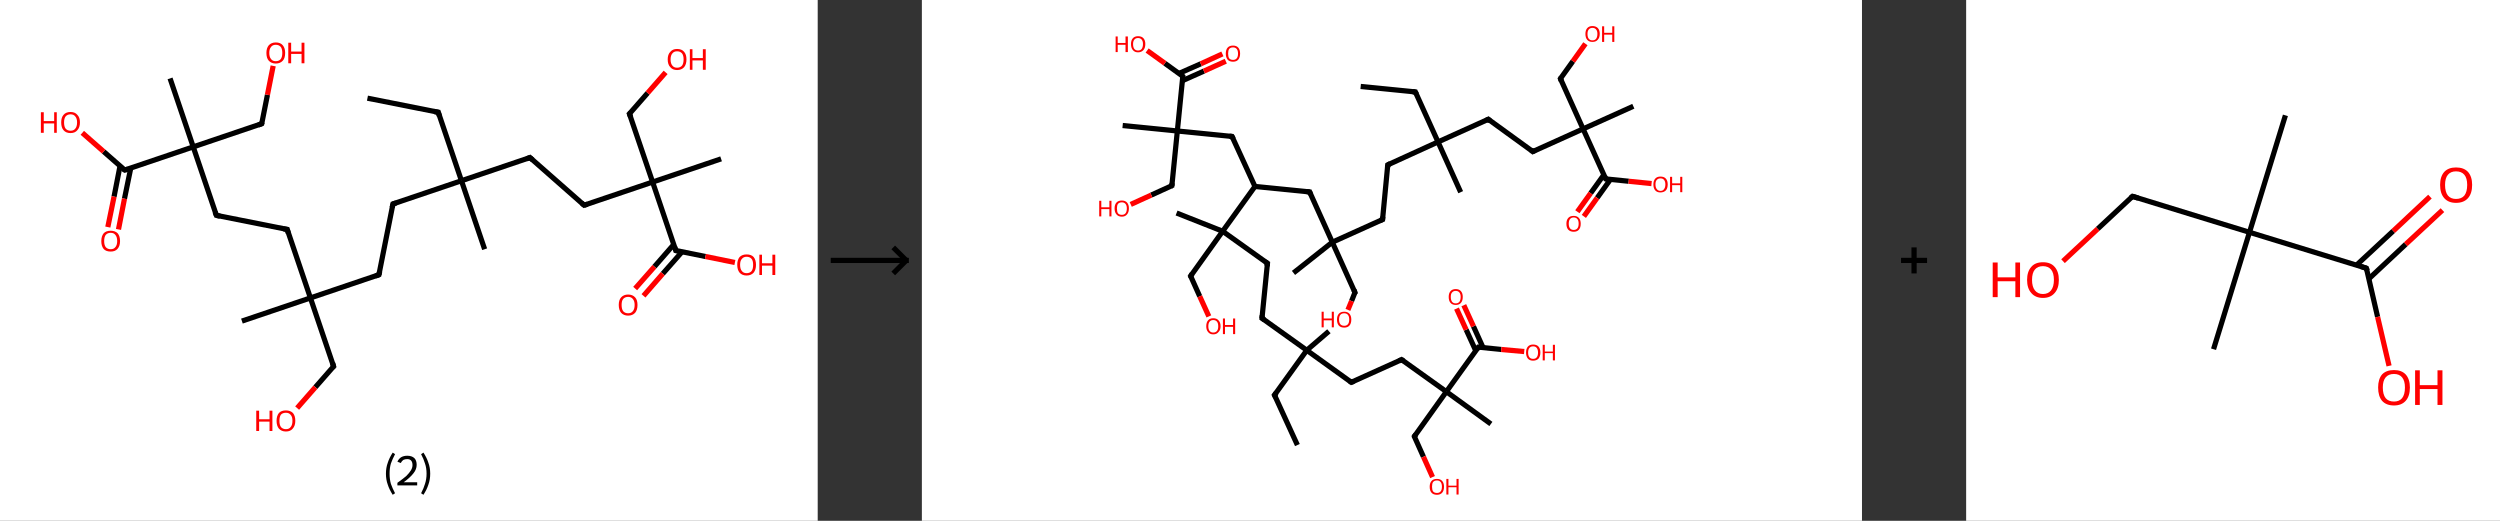 <?xml version='1.0' encoding='ASCII' standalone='yes'?>
<svg xmlns="http://www.w3.org/2000/svg" xmlns:xlink="http://www.w3.org/1999/xlink" version="1.1" width="960.0px" viewBox="0 0 960.0 200.0" height="200.0px">
  <rect x="0" y="0" width="960.0" height="200.0" fill="#333333" stroke="none"/>
  <g>
    <g transform="translate(0, 0) scale(1 1) "><!-- END OF HEADER -->
<rect style="opacity:1.0;fill:#FFFFFF;stroke:none" width="314.0" height="200.0" x="0.0" y="0.0"> </rect>
<path class="bond-0 atom-0 atom-1" d="M 141.1,37.7 L 168.3,43.1" style="fill:none;fill-rule:evenodd;stroke:#000000;stroke-width:2.0px;stroke-linecap:butt;stroke-linejoin:miter;stroke-opacity:1"/>
<path class="bond-1 atom-1 atom-2" d="M 168.3,43.1 L 177.2,69.4" style="fill:none;fill-rule:evenodd;stroke:#000000;stroke-width:2.0px;stroke-linecap:butt;stroke-linejoin:miter;stroke-opacity:1"/>
<path class="bond-2 atom-2 atom-3" d="M 177.2,69.4 L 186.1,95.7" style="fill:none;fill-rule:evenodd;stroke:#000000;stroke-width:2.0px;stroke-linecap:butt;stroke-linejoin:miter;stroke-opacity:1"/>
<path class="bond-3 atom-2 atom-4" d="M 177.2,69.4 L 150.9,78.3" style="fill:none;fill-rule:evenodd;stroke:#000000;stroke-width:2.0px;stroke-linecap:butt;stroke-linejoin:miter;stroke-opacity:1"/>
<path class="bond-4 atom-4 atom-5" d="M 150.9,78.3 L 145.5,105.5" style="fill:none;fill-rule:evenodd;stroke:#000000;stroke-width:2.0px;stroke-linecap:butt;stroke-linejoin:miter;stroke-opacity:1"/>
<path class="bond-5 atom-5 atom-6" d="M 145.5,105.5 L 119.2,114.4" style="fill:none;fill-rule:evenodd;stroke:#000000;stroke-width:2.0px;stroke-linecap:butt;stroke-linejoin:miter;stroke-opacity:1"/>
<path class="bond-6 atom-6 atom-7" d="M 119.2,114.4 L 92.9,123.3" style="fill:none;fill-rule:evenodd;stroke:#000000;stroke-width:2.0px;stroke-linecap:butt;stroke-linejoin:miter;stroke-opacity:1"/>
<path class="bond-7 atom-6 atom-8" d="M 119.2,114.4 L 128.1,140.7" style="fill:none;fill-rule:evenodd;stroke:#000000;stroke-width:2.0px;stroke-linecap:butt;stroke-linejoin:miter;stroke-opacity:1"/>
<path class="bond-8 atom-8 atom-9" d="M 128.1,140.7 L 121.1,148.7" style="fill:none;fill-rule:evenodd;stroke:#000000;stroke-width:2.0px;stroke-linecap:butt;stroke-linejoin:miter;stroke-opacity:1"/>
<path class="bond-8 atom-8 atom-9" d="M 121.1,148.7 L 114.1,156.7" style="fill:none;fill-rule:evenodd;stroke:#FF0000;stroke-width:2.0px;stroke-linecap:butt;stroke-linejoin:miter;stroke-opacity:1"/>
<path class="bond-9 atom-6 atom-10" d="M 119.2,114.4 L 110.3,88.1" style="fill:none;fill-rule:evenodd;stroke:#000000;stroke-width:2.0px;stroke-linecap:butt;stroke-linejoin:miter;stroke-opacity:1"/>
<path class="bond-10 atom-10 atom-11" d="M 110.3,88.1 L 83.1,82.7" style="fill:none;fill-rule:evenodd;stroke:#000000;stroke-width:2.0px;stroke-linecap:butt;stroke-linejoin:miter;stroke-opacity:1"/>
<path class="bond-11 atom-11 atom-12" d="M 83.1,82.7 L 74.2,56.4" style="fill:none;fill-rule:evenodd;stroke:#000000;stroke-width:2.0px;stroke-linecap:butt;stroke-linejoin:miter;stroke-opacity:1"/>
<path class="bond-12 atom-12 atom-13" d="M 74.2,56.4 L 65.3,30.1" style="fill:none;fill-rule:evenodd;stroke:#000000;stroke-width:2.0px;stroke-linecap:butt;stroke-linejoin:miter;stroke-opacity:1"/>
<path class="bond-13 atom-12 atom-14" d="M 74.2,56.4 L 100.5,47.5" style="fill:none;fill-rule:evenodd;stroke:#000000;stroke-width:2.0px;stroke-linecap:butt;stroke-linejoin:miter;stroke-opacity:1"/>
<path class="bond-14 atom-14 atom-15" d="M 100.5,47.5 L 102.7,36.4" style="fill:none;fill-rule:evenodd;stroke:#000000;stroke-width:2.0px;stroke-linecap:butt;stroke-linejoin:miter;stroke-opacity:1"/>
<path class="bond-14 atom-14 atom-15" d="M 102.7,36.4 L 104.9,25.3" style="fill:none;fill-rule:evenodd;stroke:#FF0000;stroke-width:2.0px;stroke-linecap:butt;stroke-linejoin:miter;stroke-opacity:1"/>
<path class="bond-15 atom-12 atom-16" d="M 74.2,56.4 L 47.9,65.3" style="fill:none;fill-rule:evenodd;stroke:#000000;stroke-width:2.0px;stroke-linecap:butt;stroke-linejoin:miter;stroke-opacity:1"/>
<path class="bond-16 atom-16 atom-17" d="M 46.1,63.7 L 43.8,75.5" style="fill:none;fill-rule:evenodd;stroke:#000000;stroke-width:2.0px;stroke-linecap:butt;stroke-linejoin:miter;stroke-opacity:1"/>
<path class="bond-16 atom-16 atom-17" d="M 43.8,75.5 L 41.4,87.2" style="fill:none;fill-rule:evenodd;stroke:#FF0000;stroke-width:2.0px;stroke-linecap:butt;stroke-linejoin:miter;stroke-opacity:1"/>
<path class="bond-16 atom-16 atom-17" d="M 50.2,64.6 L 47.8,76.3" style="fill:none;fill-rule:evenodd;stroke:#000000;stroke-width:2.0px;stroke-linecap:butt;stroke-linejoin:miter;stroke-opacity:1"/>
<path class="bond-16 atom-16 atom-17" d="M 47.8,76.3 L 45.5,88.1" style="fill:none;fill-rule:evenodd;stroke:#FF0000;stroke-width:2.0px;stroke-linecap:butt;stroke-linejoin:miter;stroke-opacity:1"/>
<path class="bond-17 atom-16 atom-18" d="M 47.9,65.3 L 39.8,58.2" style="fill:none;fill-rule:evenodd;stroke:#000000;stroke-width:2.0px;stroke-linecap:butt;stroke-linejoin:miter;stroke-opacity:1"/>
<path class="bond-17 atom-16 atom-18" d="M 39.8,58.2 L 31.6,51.0" style="fill:none;fill-rule:evenodd;stroke:#FF0000;stroke-width:2.0px;stroke-linecap:butt;stroke-linejoin:miter;stroke-opacity:1"/>
<path class="bond-18 atom-2 atom-19" d="M 177.2,69.4 L 203.5,60.5" style="fill:none;fill-rule:evenodd;stroke:#000000;stroke-width:2.0px;stroke-linecap:butt;stroke-linejoin:miter;stroke-opacity:1"/>
<path class="bond-19 atom-19 atom-20" d="M 203.5,60.5 L 224.3,78.8" style="fill:none;fill-rule:evenodd;stroke:#000000;stroke-width:2.0px;stroke-linecap:butt;stroke-linejoin:miter;stroke-opacity:1"/>
<path class="bond-20 atom-20 atom-21" d="M 224.3,78.8 L 250.6,69.9" style="fill:none;fill-rule:evenodd;stroke:#000000;stroke-width:2.0px;stroke-linecap:butt;stroke-linejoin:miter;stroke-opacity:1"/>
<path class="bond-21 atom-21 atom-22" d="M 250.6,69.9 L 276.9,61.0" style="fill:none;fill-rule:evenodd;stroke:#000000;stroke-width:2.0px;stroke-linecap:butt;stroke-linejoin:miter;stroke-opacity:1"/>
<path class="bond-22 atom-21 atom-23" d="M 250.6,69.9 L 241.7,43.7" style="fill:none;fill-rule:evenodd;stroke:#000000;stroke-width:2.0px;stroke-linecap:butt;stroke-linejoin:miter;stroke-opacity:1"/>
<path class="bond-23 atom-23 atom-24" d="M 241.7,43.7 L 248.7,35.7" style="fill:none;fill-rule:evenodd;stroke:#000000;stroke-width:2.0px;stroke-linecap:butt;stroke-linejoin:miter;stroke-opacity:1"/>
<path class="bond-23 atom-23 atom-24" d="M 248.7,35.7 L 255.6,27.8" style="fill:none;fill-rule:evenodd;stroke:#FF0000;stroke-width:2.0px;stroke-linecap:butt;stroke-linejoin:miter;stroke-opacity:1"/>
<path class="bond-24 atom-21 atom-25" d="M 250.6,69.9 L 259.5,96.2" style="fill:none;fill-rule:evenodd;stroke:#000000;stroke-width:2.0px;stroke-linecap:butt;stroke-linejoin:miter;stroke-opacity:1"/>
<path class="bond-25 atom-25 atom-26" d="M 258.7,93.9 L 251.3,102.4" style="fill:none;fill-rule:evenodd;stroke:#000000;stroke-width:2.0px;stroke-linecap:butt;stroke-linejoin:miter;stroke-opacity:1"/>
<path class="bond-25 atom-25 atom-26" d="M 251.3,102.4 L 243.9,110.8" style="fill:none;fill-rule:evenodd;stroke:#FF0000;stroke-width:2.0px;stroke-linecap:butt;stroke-linejoin:miter;stroke-opacity:1"/>
<path class="bond-25 atom-25 atom-26" d="M 261.9,96.7 L 254.5,105.1" style="fill:none;fill-rule:evenodd;stroke:#000000;stroke-width:2.0px;stroke-linecap:butt;stroke-linejoin:miter;stroke-opacity:1"/>
<path class="bond-25 atom-25 atom-26" d="M 254.5,105.1 L 247.1,113.6" style="fill:none;fill-rule:evenodd;stroke:#FF0000;stroke-width:2.0px;stroke-linecap:butt;stroke-linejoin:miter;stroke-opacity:1"/>
<path class="bond-26 atom-25 atom-27" d="M 259.5,96.2 L 270.9,98.5" style="fill:none;fill-rule:evenodd;stroke:#000000;stroke-width:2.0px;stroke-linecap:butt;stroke-linejoin:miter;stroke-opacity:1"/>
<path class="bond-26 atom-25 atom-27" d="M 270.9,98.5 L 282.2,100.8" style="fill:none;fill-rule:evenodd;stroke:#FF0000;stroke-width:2.0px;stroke-linecap:butt;stroke-linejoin:miter;stroke-opacity:1"/>
<path d="M 166.9,42.9 L 168.3,43.1 L 168.7,44.5" style="fill:none;stroke:#000000;stroke-width:2.0px;stroke-linecap:butt;stroke-linejoin:miter;stroke-opacity:1;"/>
<path d="M 152.2,77.9 L 150.9,78.3 L 150.6,79.7" style="fill:none;stroke:#000000;stroke-width:2.0px;stroke-linecap:butt;stroke-linejoin:miter;stroke-opacity:1;"/>
<path d="M 145.8,104.2 L 145.5,105.5 L 144.2,106.0" style="fill:none;stroke:#000000;stroke-width:2.0px;stroke-linecap:butt;stroke-linejoin:miter;stroke-opacity:1;"/>
<path d="M 127.7,139.4 L 128.1,140.7 L 127.7,141.1" style="fill:none;stroke:#000000;stroke-width:2.0px;stroke-linecap:butt;stroke-linejoin:miter;stroke-opacity:1;"/>
<path d="M 110.7,89.5 L 110.3,88.1 L 108.9,87.9" style="fill:none;stroke:#000000;stroke-width:2.0px;stroke-linecap:butt;stroke-linejoin:miter;stroke-opacity:1;"/>
<path d="M 84.5,83.0 L 83.1,82.7 L 82.6,81.4" style="fill:none;stroke:#000000;stroke-width:2.0px;stroke-linecap:butt;stroke-linejoin:miter;stroke-opacity:1;"/>
<path d="M 99.2,48.0 L 100.5,47.5 L 100.6,47.0" style="fill:none;stroke:#000000;stroke-width:2.0px;stroke-linecap:butt;stroke-linejoin:miter;stroke-opacity:1;"/>
<path d="M 49.2,64.9 L 47.9,65.3 L 47.5,65.0" style="fill:none;stroke:#000000;stroke-width:2.0px;stroke-linecap:butt;stroke-linejoin:miter;stroke-opacity:1;"/>
<path d="M 202.2,61.0 L 203.5,60.5 L 204.5,61.4" style="fill:none;stroke:#000000;stroke-width:2.0px;stroke-linecap:butt;stroke-linejoin:miter;stroke-opacity:1;"/>
<path d="M 223.3,77.9 L 224.3,78.8 L 225.6,78.4" style="fill:none;stroke:#000000;stroke-width:2.0px;stroke-linecap:butt;stroke-linejoin:miter;stroke-opacity:1;"/>
<path d="M 242.2,45.0 L 241.7,43.7 L 242.1,43.3" style="fill:none;stroke:#000000;stroke-width:2.0px;stroke-linecap:butt;stroke-linejoin:miter;stroke-opacity:1;"/>
<path d="M 259.1,94.9 L 259.5,96.2 L 260.1,96.3" style="fill:none;stroke:#000000;stroke-width:2.0px;stroke-linecap:butt;stroke-linejoin:miter;stroke-opacity:1;"/>
<path class="atom-9" d="M 98.4 157.7 L 99.5 157.7 L 99.5 161.0 L 103.5 161.0 L 103.5 157.7 L 104.6 157.7 L 104.6 165.5 L 103.5 165.5 L 103.5 161.9 L 99.5 161.9 L 99.5 165.5 L 98.4 165.5 L 98.4 157.7 " fill="#FF0000"/>
<path class="atom-9" d="M 106.2 161.6 Q 106.2 159.7, 107.1 158.6 Q 108.0 157.6, 109.8 157.6 Q 111.5 157.6, 112.5 158.6 Q 113.4 159.7, 113.4 161.6 Q 113.4 163.5, 112.4 164.6 Q 111.5 165.7, 109.8 165.7 Q 108.1 165.7, 107.1 164.6 Q 106.2 163.5, 106.2 161.6 M 109.8 164.8 Q 111.0 164.8, 111.6 164.0 Q 112.3 163.2, 112.3 161.6 Q 112.3 160.0, 111.6 159.3 Q 111.0 158.5, 109.8 158.5 Q 108.6 158.5, 107.9 159.2 Q 107.3 160.0, 107.3 161.6 Q 107.3 163.2, 107.9 164.0 Q 108.6 164.8, 109.8 164.8 " fill="#FF0000"/>
<path class="atom-15" d="M 102.3 20.3 Q 102.3 18.5, 103.2 17.4 Q 104.2 16.3, 105.9 16.3 Q 107.7 16.3, 108.6 17.4 Q 109.5 18.5, 109.5 20.3 Q 109.5 22.3, 108.6 23.3 Q 107.6 24.4, 105.9 24.4 Q 104.2 24.4, 103.2 23.3 Q 102.3 22.3, 102.3 20.3 M 105.9 23.5 Q 107.1 23.5, 107.8 22.7 Q 108.4 21.9, 108.4 20.3 Q 108.4 18.8, 107.8 18.0 Q 107.1 17.2, 105.9 17.2 Q 104.7 17.2, 104.1 18.0 Q 103.4 18.8, 103.4 20.3 Q 103.4 21.9, 104.1 22.7 Q 104.7 23.5, 105.9 23.5 " fill="#FF0000"/>
<path class="atom-15" d="M 110.7 16.4 L 111.8 16.4 L 111.8 19.8 L 115.8 19.8 L 115.8 16.4 L 116.9 16.4 L 116.9 24.3 L 115.8 24.3 L 115.8 20.7 L 111.8 20.7 L 111.8 24.3 L 110.7 24.3 L 110.7 16.4 " fill="#FF0000"/>
<path class="atom-17" d="M 38.9 92.6 Q 38.9 90.7, 39.8 89.6 Q 40.7 88.6, 42.5 88.6 Q 44.2 88.6, 45.2 89.6 Q 46.1 90.7, 46.1 92.6 Q 46.1 94.5, 45.1 95.6 Q 44.2 96.6, 42.5 96.6 Q 40.7 96.6, 39.8 95.6 Q 38.9 94.5, 38.9 92.6 M 42.5 95.7 Q 43.7 95.7, 44.3 94.9 Q 45.0 94.1, 45.0 92.6 Q 45.0 91.0, 44.3 90.2 Q 43.7 89.4, 42.5 89.4 Q 41.3 89.4, 40.6 90.2 Q 40.0 91.0, 40.0 92.6 Q 40.0 94.1, 40.6 94.9 Q 41.3 95.7, 42.5 95.7 " fill="#FF0000"/>
<path class="atom-18" d="M 15.7 43.1 L 16.8 43.1 L 16.8 46.5 L 20.8 46.5 L 20.8 43.1 L 21.8 43.1 L 21.8 51.0 L 20.8 51.0 L 20.8 47.4 L 16.8 47.4 L 16.8 51.0 L 15.7 51.0 L 15.7 43.1 " fill="#FF0000"/>
<path class="atom-18" d="M 23.5 47.0 Q 23.5 45.1, 24.4 44.1 Q 25.3 43.0, 27.1 43.0 Q 28.8 43.0, 29.7 44.1 Q 30.7 45.1, 30.7 47.0 Q 30.7 48.9, 29.7 50.0 Q 28.8 51.1, 27.1 51.1 Q 25.3 51.1, 24.4 50.0 Q 23.5 49.0, 23.5 47.0 M 27.1 50.2 Q 28.3 50.2, 28.9 49.4 Q 29.6 48.6, 29.6 47.0 Q 29.6 45.5, 28.9 44.7 Q 28.3 43.9, 27.1 43.9 Q 25.9 43.9, 25.2 44.7 Q 24.6 45.5, 24.6 47.0 Q 24.6 48.6, 25.2 49.4 Q 25.9 50.2, 27.1 50.2 " fill="#FF0000"/>
<path class="atom-24" d="M 256.4 22.8 Q 256.4 20.9, 257.4 19.9 Q 258.3 18.8, 260.0 18.8 Q 261.8 18.8, 262.7 19.9 Q 263.6 20.9, 263.6 22.8 Q 263.6 24.7, 262.7 25.8 Q 261.7 26.9, 260.0 26.9 Q 258.3 26.9, 257.4 25.8 Q 256.4 24.8, 256.4 22.8 M 260.0 26.0 Q 261.2 26.0, 261.9 25.2 Q 262.5 24.4, 262.5 22.8 Q 262.5 21.3, 261.9 20.5 Q 261.2 19.7, 260.0 19.7 Q 258.8 19.7, 258.2 20.5 Q 257.5 21.3, 257.5 22.8 Q 257.5 24.4, 258.2 25.2 Q 258.8 26.0, 260.0 26.0 " fill="#FF0000"/>
<path class="atom-24" d="M 264.9 18.9 L 265.9 18.9 L 265.9 22.3 L 269.9 22.3 L 269.9 18.9 L 271.0 18.9 L 271.0 26.8 L 269.9 26.8 L 269.9 23.2 L 265.9 23.2 L 265.9 26.8 L 264.9 26.8 L 264.9 18.9 " fill="#FF0000"/>
<path class="atom-26" d="M 237.6 117.1 Q 237.6 115.2, 238.5 114.2 Q 239.5 113.1, 241.2 113.1 Q 242.9 113.1, 243.9 114.2 Q 244.8 115.2, 244.8 117.1 Q 244.8 119.0, 243.9 120.1 Q 242.9 121.2, 241.2 121.2 Q 239.5 121.2, 238.5 120.1 Q 237.6 119.0, 237.6 117.1 M 241.2 120.3 Q 242.4 120.3, 243.0 119.5 Q 243.7 118.7, 243.7 117.1 Q 243.7 115.6, 243.0 114.8 Q 242.4 114.0, 241.2 114.0 Q 240.0 114.0, 239.3 114.8 Q 238.7 115.5, 238.7 117.1 Q 238.7 118.7, 239.3 119.5 Q 240.0 120.3, 241.2 120.3 " fill="#FF0000"/>
<path class="atom-27" d="M 283.1 101.7 Q 283.1 99.8, 284.0 98.7 Q 285.0 97.7, 286.7 97.7 Q 288.5 97.7, 289.4 98.7 Q 290.3 99.8, 290.3 101.7 Q 290.3 103.6, 289.4 104.7 Q 288.4 105.8, 286.7 105.8 Q 285.0 105.8, 284.0 104.7 Q 283.1 103.6, 283.1 101.7 M 286.7 104.9 Q 287.9 104.9, 288.6 104.1 Q 289.2 103.3, 289.2 101.7 Q 289.2 100.1, 288.6 99.4 Q 287.9 98.6, 286.7 98.6 Q 285.5 98.6, 284.9 99.4 Q 284.2 100.1, 284.2 101.7 Q 284.2 103.3, 284.9 104.1 Q 285.5 104.9, 286.7 104.9 " fill="#FF0000"/>
<path class="atom-27" d="M 291.6 97.8 L 292.6 97.8 L 292.6 101.1 L 296.6 101.1 L 296.6 97.8 L 297.7 97.8 L 297.7 105.6 L 296.6 105.6 L 296.6 102.0 L 292.6 102.0 L 292.6 105.6 L 291.6 105.6 L 291.6 97.8 " fill="#FF0000"/>
<path class="legend" d="M 148.2 181.9 Q 148.2 179.6, 148.9 177.7 Q 149.5 175.8, 150.8 173.8 L 151.7 174.4 Q 150.7 176.3, 150.1 178.0 Q 149.6 179.7, 149.6 181.9 Q 149.6 184.0, 150.1 185.8 Q 150.7 187.5, 151.7 189.4 L 150.8 190.0 Q 149.5 188.0, 148.9 186.1 Q 148.2 184.2, 148.2 181.9 " fill="#000000"/>
<path class="legend" d="M 152.6 177.3 Q 153.1 176.2, 154.0 175.6 Q 155.0 175.0, 156.4 175.0 Q 158.1 175.0, 159.1 175.9 Q 160.0 176.8, 160.0 178.5 Q 160.0 180.2, 158.8 181.7 Q 157.6 183.3, 155.0 185.2 L 160.2 185.2 L 160.2 186.4 L 152.6 186.4 L 152.6 185.4 Q 154.7 183.9, 156.0 182.8 Q 157.2 181.6, 157.8 180.6 Q 158.4 179.6, 158.4 178.6 Q 158.4 177.5, 157.9 176.9 Q 157.4 176.3, 156.4 176.3 Q 155.5 176.3, 154.9 176.6 Q 154.3 177.0, 153.9 177.8 L 152.6 177.3 " fill="#000000"/>
<path class="legend" d="M 165.2 181.9 Q 165.2 184.2, 164.5 186.1 Q 163.9 188.0, 162.6 190.0 L 161.7 189.4 Q 162.7 187.5, 163.2 185.8 Q 163.8 184.0, 163.8 181.9 Q 163.8 179.7, 163.2 178.0 Q 162.7 176.3, 161.7 174.4 L 162.6 173.8 Q 163.9 175.8, 164.5 177.7 Q 165.2 179.6, 165.2 181.9 " fill="#000000"/>
</g>
    <g transform="translate(314.0, 0) scale(1 1) "><line x1="5" y1="100" x2="35" y2="100" style="stroke:rgb(0,0,0);stroke-width:2"/>
  <line x1="34" y1="100" x2="29" y2="95" style="stroke:rgb(0,0,0);stroke-width:2"/>
  <line x1="34" y1="100" x2="29" y2="105" style="stroke:rgb(0,0,0);stroke-width:2"/>
</g>
    <g transform="translate(354.0, 0) scale(1 1) "><!-- END OF HEADER -->
<rect style="opacity:1.0;fill:#FFFFFF;stroke:none" width="361.0" height="200.0" x="0.0" y="0.0"> </rect>
<path class="bond-0 atom-0 atom-1" d="M 168.5,33.2 L 189.5,35.3" style="fill:none;fill-rule:evenodd;stroke:#000000;stroke-width:2.0px;stroke-linecap:butt;stroke-linejoin:miter;stroke-opacity:1"/>
<path class="bond-1 atom-1 atom-2" d="M 189.5,35.3 L 198.2,54.5" style="fill:none;fill-rule:evenodd;stroke:#000000;stroke-width:2.0px;stroke-linecap:butt;stroke-linejoin:miter;stroke-opacity:1"/>
<path class="bond-2 atom-2 atom-3" d="M 198.2,54.5 L 206.9,73.8" style="fill:none;fill-rule:evenodd;stroke:#000000;stroke-width:2.0px;stroke-linecap:butt;stroke-linejoin:miter;stroke-opacity:1"/>
<path class="bond-3 atom-2 atom-4" d="M 198.2,54.5 L 178.9,63.3" style="fill:none;fill-rule:evenodd;stroke:#000000;stroke-width:2.0px;stroke-linecap:butt;stroke-linejoin:miter;stroke-opacity:1"/>
<path class="bond-4 atom-4 atom-5" d="M 178.9,63.3 L 176.9,84.3" style="fill:none;fill-rule:evenodd;stroke:#000000;stroke-width:2.0px;stroke-linecap:butt;stroke-linejoin:miter;stroke-opacity:1"/>
<path class="bond-5 atom-5 atom-6" d="M 176.9,84.3 L 157.6,93.0" style="fill:none;fill-rule:evenodd;stroke:#000000;stroke-width:2.0px;stroke-linecap:butt;stroke-linejoin:miter;stroke-opacity:1"/>
<path class="bond-6 atom-6 atom-7" d="M 157.6,93.0 L 142.7,104.8" style="fill:none;fill-rule:evenodd;stroke:#000000;stroke-width:2.0px;stroke-linecap:butt;stroke-linejoin:miter;stroke-opacity:1"/>
<path class="bond-7 atom-6 atom-8" d="M 157.6,93.0 L 166.3,112.3" style="fill:none;fill-rule:evenodd;stroke:#000000;stroke-width:2.0px;stroke-linecap:butt;stroke-linejoin:miter;stroke-opacity:1"/>
<path class="bond-8 atom-8 atom-9" d="M 166.3,112.3 L 165.0,115.6" style="fill:none;fill-rule:evenodd;stroke:#000000;stroke-width:2.0px;stroke-linecap:butt;stroke-linejoin:miter;stroke-opacity:1"/>
<path class="bond-8 atom-8 atom-9" d="M 165.0,115.6 L 163.6,119.0" style="fill:none;fill-rule:evenodd;stroke:#FF0000;stroke-width:2.0px;stroke-linecap:butt;stroke-linejoin:miter;stroke-opacity:1"/>
<path class="bond-9 atom-6 atom-10" d="M 157.6,93.0 L 148.9,73.7" style="fill:none;fill-rule:evenodd;stroke:#000000;stroke-width:2.0px;stroke-linecap:butt;stroke-linejoin:miter;stroke-opacity:1"/>
<path class="bond-10 atom-10 atom-11" d="M 148.9,73.7 L 127.9,71.6" style="fill:none;fill-rule:evenodd;stroke:#000000;stroke-width:2.0px;stroke-linecap:butt;stroke-linejoin:miter;stroke-opacity:1"/>
<path class="bond-11 atom-11 atom-12" d="M 127.9,71.6 L 119.1,52.4" style="fill:none;fill-rule:evenodd;stroke:#000000;stroke-width:2.0px;stroke-linecap:butt;stroke-linejoin:miter;stroke-opacity:1"/>
<path class="bond-12 atom-12 atom-13" d="M 119.1,52.4 L 98.1,50.3" style="fill:none;fill-rule:evenodd;stroke:#000000;stroke-width:2.0px;stroke-linecap:butt;stroke-linejoin:miter;stroke-opacity:1"/>
<path class="bond-13 atom-13 atom-14" d="M 98.1,50.3 L 77.1,48.2" style="fill:none;fill-rule:evenodd;stroke:#000000;stroke-width:2.0px;stroke-linecap:butt;stroke-linejoin:miter;stroke-opacity:1"/>
<path class="bond-14 atom-13 atom-15" d="M 98.1,50.3 L 96.0,71.3" style="fill:none;fill-rule:evenodd;stroke:#000000;stroke-width:2.0px;stroke-linecap:butt;stroke-linejoin:miter;stroke-opacity:1"/>
<path class="bond-15 atom-15 atom-16" d="M 96.0,71.3 L 88.1,74.9" style="fill:none;fill-rule:evenodd;stroke:#000000;stroke-width:2.0px;stroke-linecap:butt;stroke-linejoin:miter;stroke-opacity:1"/>
<path class="bond-15 atom-15 atom-16" d="M 88.1,74.9 L 80.2,78.5" style="fill:none;fill-rule:evenodd;stroke:#FF0000;stroke-width:2.0px;stroke-linecap:butt;stroke-linejoin:miter;stroke-opacity:1"/>
<path class="bond-16 atom-13 atom-17" d="M 98.1,50.3 L 100.2,29.3" style="fill:none;fill-rule:evenodd;stroke:#000000;stroke-width:2.0px;stroke-linecap:butt;stroke-linejoin:miter;stroke-opacity:1"/>
<path class="bond-17 atom-17 atom-18" d="M 100.0,31.0 L 108.3,27.3" style="fill:none;fill-rule:evenodd;stroke:#000000;stroke-width:2.0px;stroke-linecap:butt;stroke-linejoin:miter;stroke-opacity:1"/>
<path class="bond-17 atom-17 atom-18" d="M 108.3,27.3 L 116.7,23.5" style="fill:none;fill-rule:evenodd;stroke:#FF0000;stroke-width:2.0px;stroke-linecap:butt;stroke-linejoin:miter;stroke-opacity:1"/>
<path class="bond-17 atom-17 atom-18" d="M 98.7,28.2 L 107.1,24.5" style="fill:none;fill-rule:evenodd;stroke:#000000;stroke-width:2.0px;stroke-linecap:butt;stroke-linejoin:miter;stroke-opacity:1"/>
<path class="bond-17 atom-17 atom-18" d="M 107.1,24.5 L 115.4,20.7" style="fill:none;fill-rule:evenodd;stroke:#FF0000;stroke-width:2.0px;stroke-linecap:butt;stroke-linejoin:miter;stroke-opacity:1"/>
<path class="bond-18 atom-17 atom-19" d="M 100.2,29.3 L 93.3,24.3" style="fill:none;fill-rule:evenodd;stroke:#000000;stroke-width:2.0px;stroke-linecap:butt;stroke-linejoin:miter;stroke-opacity:1"/>
<path class="bond-18 atom-17 atom-19" d="M 93.3,24.3 L 86.5,19.4" style="fill:none;fill-rule:evenodd;stroke:#FF0000;stroke-width:2.0px;stroke-linecap:butt;stroke-linejoin:miter;stroke-opacity:1"/>
<path class="bond-19 atom-11 atom-20" d="M 127.9,71.6 L 115.5,88.8" style="fill:none;fill-rule:evenodd;stroke:#000000;stroke-width:2.0px;stroke-linecap:butt;stroke-linejoin:miter;stroke-opacity:1"/>
<path class="bond-20 atom-20 atom-21" d="M 115.5,88.8 L 97.8,81.8" style="fill:none;fill-rule:evenodd;stroke:#000000;stroke-width:2.0px;stroke-linecap:butt;stroke-linejoin:miter;stroke-opacity:1"/>
<path class="bond-21 atom-20 atom-22" d="M 115.5,88.8 L 103.2,106.0" style="fill:none;fill-rule:evenodd;stroke:#000000;stroke-width:2.0px;stroke-linecap:butt;stroke-linejoin:miter;stroke-opacity:1"/>
<path class="bond-22 atom-22 atom-23" d="M 103.2,106.0 L 106.7,113.8" style="fill:none;fill-rule:evenodd;stroke:#000000;stroke-width:2.0px;stroke-linecap:butt;stroke-linejoin:miter;stroke-opacity:1"/>
<path class="bond-22 atom-22 atom-23" d="M 106.7,113.8 L 110.2,121.5" style="fill:none;fill-rule:evenodd;stroke:#FF0000;stroke-width:2.0px;stroke-linecap:butt;stroke-linejoin:miter;stroke-opacity:1"/>
<path class="bond-23 atom-20 atom-24" d="M 115.5,88.8 L 132.7,101.1" style="fill:none;fill-rule:evenodd;stroke:#000000;stroke-width:2.0px;stroke-linecap:butt;stroke-linejoin:miter;stroke-opacity:1"/>
<path class="bond-24 atom-24 atom-25" d="M 132.7,101.1 L 130.6,122.2" style="fill:none;fill-rule:evenodd;stroke:#000000;stroke-width:2.0px;stroke-linecap:butt;stroke-linejoin:miter;stroke-opacity:1"/>
<path class="bond-25 atom-25 atom-26" d="M 130.6,122.2 L 147.8,134.5" style="fill:none;fill-rule:evenodd;stroke:#000000;stroke-width:2.0px;stroke-linecap:butt;stroke-linejoin:miter;stroke-opacity:1"/>
<path class="bond-26 atom-26 atom-27" d="M 147.8,134.5 L 156.3,127.2" style="fill:none;fill-rule:evenodd;stroke:#000000;stroke-width:2.0px;stroke-linecap:butt;stroke-linejoin:miter;stroke-opacity:1"/>
<path class="bond-27 atom-26 atom-28" d="M 147.8,134.5 L 135.4,151.7" style="fill:none;fill-rule:evenodd;stroke:#000000;stroke-width:2.0px;stroke-linecap:butt;stroke-linejoin:miter;stroke-opacity:1"/>
<path class="bond-28 atom-28 atom-29" d="M 135.4,151.7 L 144.2,170.9" style="fill:none;fill-rule:evenodd;stroke:#000000;stroke-width:2.0px;stroke-linecap:butt;stroke-linejoin:miter;stroke-opacity:1"/>
<path class="bond-29 atom-26 atom-30" d="M 147.8,134.5 L 164.9,146.8" style="fill:none;fill-rule:evenodd;stroke:#000000;stroke-width:2.0px;stroke-linecap:butt;stroke-linejoin:miter;stroke-opacity:1"/>
<path class="bond-30 atom-30 atom-31" d="M 164.9,146.8 L 184.2,138.1" style="fill:none;fill-rule:evenodd;stroke:#000000;stroke-width:2.0px;stroke-linecap:butt;stroke-linejoin:miter;stroke-opacity:1"/>
<path class="bond-31 atom-31 atom-32" d="M 184.2,138.1 L 201.4,150.4" style="fill:none;fill-rule:evenodd;stroke:#000000;stroke-width:2.0px;stroke-linecap:butt;stroke-linejoin:miter;stroke-opacity:1"/>
<path class="bond-32 atom-32 atom-33" d="M 201.4,150.4 L 218.5,162.8" style="fill:none;fill-rule:evenodd;stroke:#000000;stroke-width:2.0px;stroke-linecap:butt;stroke-linejoin:miter;stroke-opacity:1"/>
<path class="bond-33 atom-32 atom-34" d="M 201.4,150.4 L 189.1,167.6" style="fill:none;fill-rule:evenodd;stroke:#000000;stroke-width:2.0px;stroke-linecap:butt;stroke-linejoin:miter;stroke-opacity:1"/>
<path class="bond-34 atom-34 atom-35" d="M 189.1,167.6 L 192.6,175.4" style="fill:none;fill-rule:evenodd;stroke:#000000;stroke-width:2.0px;stroke-linecap:butt;stroke-linejoin:miter;stroke-opacity:1"/>
<path class="bond-34 atom-34 atom-35" d="M 192.6,175.4 L 196.1,183.2" style="fill:none;fill-rule:evenodd;stroke:#FF0000;stroke-width:2.0px;stroke-linecap:butt;stroke-linejoin:miter;stroke-opacity:1"/>
<path class="bond-35 atom-32 atom-36" d="M 201.4,150.4 L 213.7,133.3" style="fill:none;fill-rule:evenodd;stroke:#000000;stroke-width:2.0px;stroke-linecap:butt;stroke-linejoin:miter;stroke-opacity:1"/>
<path class="bond-36 atom-36 atom-37" d="M 215.5,133.5 L 211.8,125.3" style="fill:none;fill-rule:evenodd;stroke:#000000;stroke-width:2.0px;stroke-linecap:butt;stroke-linejoin:miter;stroke-opacity:1"/>
<path class="bond-36 atom-36 atom-37" d="M 211.8,125.3 L 208.1,117.2" style="fill:none;fill-rule:evenodd;stroke:#FF0000;stroke-width:2.0px;stroke-linecap:butt;stroke-linejoin:miter;stroke-opacity:1"/>
<path class="bond-36 atom-36 atom-37" d="M 212.7,134.7 L 209.0,126.6" style="fill:none;fill-rule:evenodd;stroke:#000000;stroke-width:2.0px;stroke-linecap:butt;stroke-linejoin:miter;stroke-opacity:1"/>
<path class="bond-36 atom-36 atom-37" d="M 209.0,126.6 L 205.3,118.5" style="fill:none;fill-rule:evenodd;stroke:#FF0000;stroke-width:2.0px;stroke-linecap:butt;stroke-linejoin:miter;stroke-opacity:1"/>
<path class="bond-37 atom-36 atom-38" d="M 213.7,133.3 L 222.5,134.2" style="fill:none;fill-rule:evenodd;stroke:#000000;stroke-width:2.0px;stroke-linecap:butt;stroke-linejoin:miter;stroke-opacity:1"/>
<path class="bond-37 atom-36 atom-38" d="M 222.5,134.2 L 231.3,135.0" style="fill:none;fill-rule:evenodd;stroke:#FF0000;stroke-width:2.0px;stroke-linecap:butt;stroke-linejoin:miter;stroke-opacity:1"/>
<path class="bond-38 atom-2 atom-39" d="M 198.2,54.5 L 217.5,45.8" style="fill:none;fill-rule:evenodd;stroke:#000000;stroke-width:2.0px;stroke-linecap:butt;stroke-linejoin:miter;stroke-opacity:1"/>
<path class="bond-39 atom-39 atom-40" d="M 217.5,45.8 L 234.6,58.2" style="fill:none;fill-rule:evenodd;stroke:#000000;stroke-width:2.0px;stroke-linecap:butt;stroke-linejoin:miter;stroke-opacity:1"/>
<path class="bond-40 atom-40 atom-41" d="M 234.6,58.2 L 253.9,49.5" style="fill:none;fill-rule:evenodd;stroke:#000000;stroke-width:2.0px;stroke-linecap:butt;stroke-linejoin:miter;stroke-opacity:1"/>
<path class="bond-41 atom-41 atom-42" d="M 253.9,49.5 L 273.2,40.8" style="fill:none;fill-rule:evenodd;stroke:#000000;stroke-width:2.0px;stroke-linecap:butt;stroke-linejoin:miter;stroke-opacity:1"/>
<path class="bond-42 atom-41 atom-43" d="M 253.9,49.5 L 245.2,30.2" style="fill:none;fill-rule:evenodd;stroke:#000000;stroke-width:2.0px;stroke-linecap:butt;stroke-linejoin:miter;stroke-opacity:1"/>
<path class="bond-43 atom-43 atom-44" d="M 245.2,30.2 L 250.0,23.5" style="fill:none;fill-rule:evenodd;stroke:#000000;stroke-width:2.0px;stroke-linecap:butt;stroke-linejoin:miter;stroke-opacity:1"/>
<path class="bond-43 atom-43 atom-44" d="M 250.0,23.5 L 254.8,16.8" style="fill:none;fill-rule:evenodd;stroke:#FF0000;stroke-width:2.0px;stroke-linecap:butt;stroke-linejoin:miter;stroke-opacity:1"/>
<path class="bond-44 atom-41 atom-45" d="M 253.9,49.5 L 262.6,68.7" style="fill:none;fill-rule:evenodd;stroke:#000000;stroke-width:2.0px;stroke-linecap:butt;stroke-linejoin:miter;stroke-opacity:1"/>
<path class="bond-45 atom-45 atom-46" d="M 261.9,67.1 L 256.8,74.2" style="fill:none;fill-rule:evenodd;stroke:#000000;stroke-width:2.0px;stroke-linecap:butt;stroke-linejoin:miter;stroke-opacity:1"/>
<path class="bond-45 atom-45 atom-46" d="M 256.8,74.2 L 251.7,81.3" style="fill:none;fill-rule:evenodd;stroke:#FF0000;stroke-width:2.0px;stroke-linecap:butt;stroke-linejoin:miter;stroke-opacity:1"/>
<path class="bond-45 atom-45 atom-46" d="M 264.4,68.9 L 259.3,76.0" style="fill:none;fill-rule:evenodd;stroke:#000000;stroke-width:2.0px;stroke-linecap:butt;stroke-linejoin:miter;stroke-opacity:1"/>
<path class="bond-45 atom-45 atom-46" d="M 259.3,76.0 L 254.2,83.1" style="fill:none;fill-rule:evenodd;stroke:#FF0000;stroke-width:2.0px;stroke-linecap:butt;stroke-linejoin:miter;stroke-opacity:1"/>
<path class="bond-46 atom-45 atom-47" d="M 262.6,68.7 L 271.4,69.6" style="fill:none;fill-rule:evenodd;stroke:#000000;stroke-width:2.0px;stroke-linecap:butt;stroke-linejoin:miter;stroke-opacity:1"/>
<path class="bond-46 atom-45 atom-47" d="M 271.4,69.6 L 280.2,70.5" style="fill:none;fill-rule:evenodd;stroke:#FF0000;stroke-width:2.0px;stroke-linecap:butt;stroke-linejoin:miter;stroke-opacity:1"/>
<path d="M 188.4,35.2 L 189.5,35.3 L 189.9,36.2" style="fill:none;stroke:#000000;stroke-width:2.0px;stroke-linecap:butt;stroke-linejoin:miter;stroke-opacity:1;"/>
<path d="M 179.9,62.8 L 178.9,63.3 L 178.8,64.3" style="fill:none;stroke:#000000;stroke-width:2.0px;stroke-linecap:butt;stroke-linejoin:miter;stroke-opacity:1;"/>
<path d="M 177.0,83.2 L 176.9,84.3 L 175.9,84.7" style="fill:none;stroke:#000000;stroke-width:2.0px;stroke-linecap:butt;stroke-linejoin:miter;stroke-opacity:1;"/>
<path d="M 165.9,111.3 L 166.3,112.3 L 166.2,112.4" style="fill:none;stroke:#000000;stroke-width:2.0px;stroke-linecap:butt;stroke-linejoin:miter;stroke-opacity:1;"/>
<path d="M 149.3,74.7 L 148.9,73.7 L 147.8,73.6" style="fill:none;stroke:#000000;stroke-width:2.0px;stroke-linecap:butt;stroke-linejoin:miter;stroke-opacity:1;"/>
<path d="M 119.6,53.3 L 119.1,52.4 L 118.1,52.3" style="fill:none;stroke:#000000;stroke-width:2.0px;stroke-linecap:butt;stroke-linejoin:miter;stroke-opacity:1;"/>
<path d="M 96.1,70.3 L 96.0,71.3 L 95.6,71.5" style="fill:none;stroke:#000000;stroke-width:2.0px;stroke-linecap:butt;stroke-linejoin:miter;stroke-opacity:1;"/>
<path d="M 100.1,30.3 L 100.2,29.3 L 99.9,29.0" style="fill:none;stroke:#000000;stroke-width:2.0px;stroke-linecap:butt;stroke-linejoin:miter;stroke-opacity:1;"/>
<path d="M 103.8,105.1 L 103.2,106.0 L 103.4,106.4" style="fill:none;stroke:#000000;stroke-width:2.0px;stroke-linecap:butt;stroke-linejoin:miter;stroke-opacity:1;"/>
<path d="M 131.8,100.5 L 132.7,101.1 L 132.6,102.2" style="fill:none;stroke:#000000;stroke-width:2.0px;stroke-linecap:butt;stroke-linejoin:miter;stroke-opacity:1;"/>
<path d="M 130.7,121.1 L 130.6,122.2 L 131.5,122.8" style="fill:none;stroke:#000000;stroke-width:2.0px;stroke-linecap:butt;stroke-linejoin:miter;stroke-opacity:1;"/>
<path d="M 136.1,150.8 L 135.4,151.7 L 135.9,152.6" style="fill:none;stroke:#000000;stroke-width:2.0px;stroke-linecap:butt;stroke-linejoin:miter;stroke-opacity:1;"/>
<path d="M 164.1,146.2 L 164.9,146.8 L 165.9,146.4" style="fill:none;stroke:#000000;stroke-width:2.0px;stroke-linecap:butt;stroke-linejoin:miter;stroke-opacity:1;"/>
<path d="M 183.2,138.6 L 184.2,138.1 L 185.1,138.7" style="fill:none;stroke:#000000;stroke-width:2.0px;stroke-linecap:butt;stroke-linejoin:miter;stroke-opacity:1;"/>
<path d="M 189.7,166.8 L 189.1,167.6 L 189.2,168.0" style="fill:none;stroke:#000000;stroke-width:2.0px;stroke-linecap:butt;stroke-linejoin:miter;stroke-opacity:1;"/>
<path d="M 213.1,134.1 L 213.7,133.3 L 214.1,133.3" style="fill:none;stroke:#000000;stroke-width:2.0px;stroke-linecap:butt;stroke-linejoin:miter;stroke-opacity:1;"/>
<path d="M 216.5,46.3 L 217.5,45.8 L 218.3,46.5" style="fill:none;stroke:#000000;stroke-width:2.0px;stroke-linecap:butt;stroke-linejoin:miter;stroke-opacity:1;"/>
<path d="M 233.8,57.5 L 234.6,58.2 L 235.6,57.7" style="fill:none;stroke:#000000;stroke-width:2.0px;stroke-linecap:butt;stroke-linejoin:miter;stroke-opacity:1;"/>
<path d="M 245.6,31.2 L 245.2,30.2 L 245.4,29.9" style="fill:none;stroke:#000000;stroke-width:2.0px;stroke-linecap:butt;stroke-linejoin:miter;stroke-opacity:1;"/>
<path d="M 262.2,67.8 L 262.6,68.7 L 263.0,68.8" style="fill:none;stroke:#000000;stroke-width:2.0px;stroke-linecap:butt;stroke-linejoin:miter;stroke-opacity:1;"/>
<path class="atom-9" d="M 153.5 119.7 L 154.3 119.7 L 154.3 122.3 L 157.4 122.3 L 157.4 119.7 L 158.2 119.7 L 158.2 125.7 L 157.4 125.7 L 157.4 123.0 L 154.3 123.0 L 154.3 125.7 L 153.5 125.7 L 153.5 119.7 " fill="#FF0000"/>
<path class="atom-9" d="M 159.4 122.7 Q 159.4 121.3, 160.1 120.5 Q 160.8 119.7, 162.2 119.7 Q 163.5 119.7, 164.2 120.5 Q 164.9 121.3, 164.9 122.7 Q 164.9 124.2, 164.2 125.0 Q 163.5 125.8, 162.2 125.8 Q 160.8 125.8, 160.1 125.0 Q 159.4 124.2, 159.4 122.7 M 162.2 125.1 Q 163.1 125.1, 163.6 124.5 Q 164.1 123.9, 164.1 122.7 Q 164.1 121.5, 163.6 120.9 Q 163.1 120.3, 162.2 120.3 Q 161.2 120.3, 160.7 120.9 Q 160.2 121.5, 160.2 122.7 Q 160.2 123.9, 160.7 124.5 Q 161.2 125.1, 162.2 125.1 " fill="#FF0000"/>
<path class="atom-16" d="M 68.1 77.1 L 68.9 77.1 L 68.9 79.6 L 72.0 79.6 L 72.0 77.1 L 72.8 77.1 L 72.8 83.1 L 72.0 83.1 L 72.0 80.3 L 68.9 80.3 L 68.9 83.1 L 68.1 83.1 L 68.1 77.1 " fill="#FF0000"/>
<path class="atom-16" d="M 74.0 80.0 Q 74.0 78.6, 74.7 77.8 Q 75.4 77.0, 76.8 77.0 Q 78.1 77.0, 78.8 77.8 Q 79.5 78.6, 79.5 80.0 Q 79.5 81.5, 78.8 82.3 Q 78.1 83.2, 76.8 83.2 Q 75.4 83.2, 74.7 82.3 Q 74.0 81.5, 74.0 80.0 M 76.8 82.5 Q 77.7 82.5, 78.2 81.9 Q 78.7 81.3, 78.7 80.0 Q 78.7 78.9, 78.2 78.3 Q 77.7 77.7, 76.8 77.7 Q 75.8 77.7, 75.3 78.3 Q 74.9 78.9, 74.9 80.0 Q 74.9 81.3, 75.3 81.9 Q 75.8 82.5, 76.8 82.5 " fill="#FF0000"/>
<path class="atom-18" d="M 116.7 20.6 Q 116.7 19.1, 117.4 18.3 Q 118.1 17.5, 119.5 17.5 Q 120.8 17.5, 121.5 18.3 Q 122.2 19.1, 122.2 20.6 Q 122.2 22.0, 121.5 22.9 Q 120.8 23.7, 119.5 23.7 Q 118.1 23.7, 117.4 22.9 Q 116.7 22.0, 116.7 20.6 M 119.5 23.0 Q 120.4 23.0, 120.9 22.4 Q 121.4 21.8, 121.4 20.6 Q 121.4 19.4, 120.9 18.8 Q 120.4 18.2, 119.5 18.2 Q 118.5 18.2, 118.0 18.8 Q 117.6 19.4, 117.6 20.6 Q 117.6 21.8, 118.0 22.4 Q 118.5 23.0, 119.5 23.0 " fill="#FF0000"/>
<path class="atom-19" d="M 74.4 14.0 L 75.2 14.0 L 75.2 16.5 L 78.2 16.5 L 78.2 14.0 L 79.1 14.0 L 79.1 20.0 L 78.2 20.0 L 78.2 17.2 L 75.2 17.2 L 75.2 20.0 L 74.4 20.0 L 74.4 14.0 " fill="#FF0000"/>
<path class="atom-19" d="M 80.3 16.9 Q 80.3 15.5, 81.0 14.7 Q 81.7 13.9, 83.0 13.9 Q 84.4 13.9, 85.1 14.7 Q 85.8 15.5, 85.8 16.9 Q 85.8 18.4, 85.1 19.2 Q 84.3 20.1, 83.0 20.1 Q 81.7 20.1, 81.0 19.2 Q 80.3 18.4, 80.3 16.9 M 83.0 19.4 Q 83.9 19.4, 84.4 18.8 Q 84.9 18.1, 84.9 16.9 Q 84.9 15.8, 84.4 15.2 Q 83.9 14.6, 83.0 14.6 Q 82.1 14.6, 81.6 15.2 Q 81.1 15.8, 81.1 16.9 Q 81.1 18.2, 81.6 18.8 Q 82.1 19.4, 83.0 19.4 " fill="#FF0000"/>
<path class="atom-23" d="M 109.2 125.3 Q 109.2 123.8, 109.9 123.0 Q 110.6 122.2, 111.9 122.2 Q 113.2 122.2, 113.9 123.0 Q 114.7 123.8, 114.7 125.3 Q 114.7 126.7, 113.9 127.5 Q 113.2 128.4, 111.9 128.4 Q 110.6 128.4, 109.9 127.5 Q 109.2 126.7, 109.2 125.3 M 111.9 127.7 Q 112.8 127.7, 113.3 127.1 Q 113.8 126.5, 113.8 125.3 Q 113.8 124.1, 113.3 123.5 Q 112.8 122.9, 111.9 122.9 Q 111.0 122.9, 110.5 123.5 Q 110.0 124.1, 110.0 125.3 Q 110.0 126.5, 110.5 127.1 Q 111.0 127.7, 111.9 127.7 " fill="#FF0000"/>
<path class="atom-23" d="M 115.6 122.3 L 116.4 122.3 L 116.4 124.8 L 119.5 124.8 L 119.5 122.3 L 120.3 122.3 L 120.3 128.3 L 119.5 128.3 L 119.5 125.5 L 116.4 125.5 L 116.4 128.3 L 115.6 128.3 L 115.6 122.3 " fill="#FF0000"/>
<path class="atom-35" d="M 195.0 186.9 Q 195.0 185.5, 195.7 184.7 Q 196.4 183.9, 197.8 183.9 Q 199.1 183.9, 199.8 184.7 Q 200.5 185.5, 200.5 186.9 Q 200.5 188.4, 199.8 189.2 Q 199.1 190.0, 197.8 190.0 Q 196.4 190.0, 195.7 189.2 Q 195.0 188.4, 195.0 186.9 M 197.8 189.3 Q 198.7 189.3, 199.2 188.7 Q 199.7 188.1, 199.7 186.9 Q 199.7 185.7, 199.2 185.1 Q 198.7 184.5, 197.8 184.5 Q 196.8 184.5, 196.3 185.1 Q 195.9 185.7, 195.9 186.9 Q 195.9 188.1, 196.3 188.7 Q 196.8 189.3, 197.8 189.3 " fill="#FF0000"/>
<path class="atom-35" d="M 201.4 183.9 L 202.2 183.9 L 202.2 186.5 L 205.3 186.5 L 205.3 183.9 L 206.1 183.9 L 206.1 189.9 L 205.3 189.9 L 205.3 187.1 L 202.2 187.1 L 202.2 189.9 L 201.4 189.9 L 201.4 183.9 " fill="#FF0000"/>
<path class="atom-37" d="M 202.3 114.0 Q 202.3 112.6, 203.0 111.8 Q 203.7 111.0, 205.0 111.0 Q 206.3 111.0, 207.0 111.8 Q 207.7 112.6, 207.7 114.0 Q 207.7 115.5, 207.0 116.3 Q 206.3 117.1, 205.0 117.1 Q 203.7 117.1, 203.0 116.3 Q 202.3 115.5, 202.3 114.0 M 205.0 116.5 Q 205.9 116.5, 206.4 115.9 Q 206.9 115.2, 206.9 114.0 Q 206.9 112.9, 206.4 112.3 Q 205.9 111.7, 205.0 111.7 Q 204.1 111.7, 203.6 112.3 Q 203.1 112.8, 203.1 114.0 Q 203.1 115.2, 203.6 115.9 Q 204.1 116.5, 205.0 116.5 " fill="#FF0000"/>
<path class="atom-38" d="M 232.0 135.4 Q 232.0 133.9, 232.7 133.1 Q 233.4 132.3, 234.7 132.3 Q 236.1 132.3, 236.8 133.1 Q 237.5 133.9, 237.5 135.4 Q 237.5 136.8, 236.8 137.7 Q 236.0 138.5, 234.7 138.5 Q 233.4 138.5, 232.7 137.7 Q 232.0 136.8, 232.0 135.4 M 234.7 137.8 Q 235.7 137.8, 236.1 137.2 Q 236.6 136.6, 236.6 135.4 Q 236.6 134.2, 236.1 133.6 Q 235.7 133.0, 234.7 133.0 Q 233.8 133.0, 233.3 133.6 Q 232.8 134.2, 232.8 135.4 Q 232.8 136.6, 233.3 137.2 Q 233.8 137.8, 234.7 137.8 " fill="#FF0000"/>
<path class="atom-38" d="M 238.4 132.4 L 239.2 132.4 L 239.2 135.0 L 242.3 135.0 L 242.3 132.4 L 243.1 132.4 L 243.1 138.4 L 242.3 138.4 L 242.3 135.6 L 239.2 135.6 L 239.2 138.4 L 238.4 138.4 L 238.4 132.4 " fill="#FF0000"/>
<path class="atom-44" d="M 254.8 13.0 Q 254.8 11.6, 255.5 10.8 Q 256.2 10.0, 257.5 10.0 Q 258.8 10.0, 259.6 10.8 Q 260.3 11.6, 260.3 13.0 Q 260.3 14.5, 259.5 15.3 Q 258.8 16.1, 257.5 16.1 Q 256.2 16.1, 255.5 15.3 Q 254.8 14.5, 254.8 13.0 M 257.5 15.5 Q 258.4 15.5, 258.9 14.9 Q 259.4 14.2, 259.4 13.0 Q 259.4 11.9, 258.9 11.3 Q 258.4 10.7, 257.5 10.7 Q 256.6 10.7, 256.1 11.3 Q 255.6 11.9, 255.6 13.0 Q 255.6 14.3, 256.1 14.9 Q 256.6 15.5, 257.5 15.5 " fill="#FF0000"/>
<path class="atom-44" d="M 261.2 10.1 L 262.0 10.1 L 262.0 12.6 L 265.1 12.6 L 265.1 10.1 L 265.9 10.1 L 265.9 16.1 L 265.1 16.1 L 265.1 13.3 L 262.0 13.3 L 262.0 16.1 L 261.2 16.1 L 261.2 10.1 " fill="#FF0000"/>
<path class="atom-46" d="M 247.5 85.9 Q 247.5 84.5, 248.2 83.7 Q 248.9 82.9, 250.3 82.9 Q 251.6 82.9, 252.3 83.7 Q 253.0 84.5, 253.0 85.9 Q 253.0 87.4, 252.3 88.2 Q 251.6 89.0, 250.3 89.0 Q 249.0 89.0, 248.2 88.2 Q 247.5 87.4, 247.5 85.9 M 250.3 88.3 Q 251.2 88.3, 251.7 87.7 Q 252.2 87.1, 252.2 85.9 Q 252.2 84.7, 251.7 84.1 Q 251.2 83.5, 250.3 83.5 Q 249.4 83.5, 248.9 84.1 Q 248.4 84.7, 248.4 85.9 Q 248.4 87.1, 248.9 87.7 Q 249.4 88.3, 250.3 88.3 " fill="#FF0000"/>
<path class="atom-47" d="M 280.9 70.8 Q 280.9 69.4, 281.6 68.6 Q 282.3 67.8, 283.6 67.8 Q 285.0 67.8, 285.7 68.6 Q 286.4 69.4, 286.4 70.8 Q 286.4 72.3, 285.7 73.1 Q 284.9 73.9, 283.6 73.9 Q 282.3 73.9, 281.6 73.1 Q 280.9 72.3, 280.9 70.8 M 283.6 73.3 Q 284.6 73.3, 285.0 72.6 Q 285.5 72.0, 285.5 70.8 Q 285.5 69.7, 285.0 69.1 Q 284.6 68.5, 283.6 68.5 Q 282.7 68.5, 282.2 69.1 Q 281.7 69.6, 281.7 70.8 Q 281.7 72.0, 282.2 72.6 Q 282.7 73.3, 283.6 73.3 " fill="#FF0000"/>
<path class="atom-47" d="M 287.3 67.9 L 288.1 67.9 L 288.1 70.4 L 291.2 70.4 L 291.2 67.9 L 292.0 67.9 L 292.0 73.8 L 291.2 73.8 L 291.2 71.1 L 288.1 71.1 L 288.1 73.8 L 287.3 73.8 L 287.3 67.9 " fill="#FF0000"/>
</g>
    <g transform="translate(715.0, 0) scale(1 1) "><line x1="15" y1="100" x2="25" y2="100" style="stroke:rgb(0,0,0);stroke-width:2"/>
  <line x1="20" y1="95" x2="20" y2="105" style="stroke:rgb(0,0,0);stroke-width:2"/>
</g>
    <g transform="translate(755.0, 0) scale(1 1) "><!-- END OF HEADER -->
<rect style="opacity:1.0;fill:#FFFFFF;stroke:none" width="205.0" height="200.0" x="0.0" y="0.0"> </rect>
<path class="bond-0 atom-0 atom-1" d="M 122.6,44.3 L 108.8,89.2" style="fill:none;fill-rule:evenodd;stroke:#000000;stroke-width:2.0px;stroke-linecap:butt;stroke-linejoin:miter;stroke-opacity:1"/>
<path class="bond-1 atom-1 atom-2" d="M 108.8,89.2 L 95.0,134.1" style="fill:none;fill-rule:evenodd;stroke:#000000;stroke-width:2.0px;stroke-linecap:butt;stroke-linejoin:miter;stroke-opacity:1"/>
<path class="bond-2 atom-1 atom-3" d="M 108.8,89.2 L 63.9,75.4" style="fill:none;fill-rule:evenodd;stroke:#000000;stroke-width:2.0px;stroke-linecap:butt;stroke-linejoin:miter;stroke-opacity:1"/>
<path class="bond-3 atom-3 atom-4" d="M 63.9,75.4 L 50.5,87.9" style="fill:none;fill-rule:evenodd;stroke:#000000;stroke-width:2.0px;stroke-linecap:butt;stroke-linejoin:miter;stroke-opacity:1"/>
<path class="bond-3 atom-3 atom-4" d="M 50.5,87.9 L 37.2,100.3" style="fill:none;fill-rule:evenodd;stroke:#FF0000;stroke-width:2.0px;stroke-linecap:butt;stroke-linejoin:miter;stroke-opacity:1"/>
<path class="bond-4 atom-1 atom-5" d="M 108.8,89.2 L 153.7,103.0" style="fill:none;fill-rule:evenodd;stroke:#000000;stroke-width:2.0px;stroke-linecap:butt;stroke-linejoin:miter;stroke-opacity:1"/>
<path class="bond-5 atom-5 atom-6" d="M 154.7,107.0 L 168.8,93.8" style="fill:none;fill-rule:evenodd;stroke:#000000;stroke-width:2.0px;stroke-linecap:butt;stroke-linejoin:miter;stroke-opacity:1"/>
<path class="bond-5 atom-5 atom-6" d="M 168.8,93.8 L 182.9,80.7" style="fill:none;fill-rule:evenodd;stroke:#FF0000;stroke-width:2.0px;stroke-linecap:butt;stroke-linejoin:miter;stroke-opacity:1"/>
<path class="bond-5 atom-5 atom-6" d="M 149.9,101.8 L 164.0,88.7" style="fill:none;fill-rule:evenodd;stroke:#000000;stroke-width:2.0px;stroke-linecap:butt;stroke-linejoin:miter;stroke-opacity:1"/>
<path class="bond-5 atom-5 atom-6" d="M 164.0,88.7 L 178.1,75.5" style="fill:none;fill-rule:evenodd;stroke:#FF0000;stroke-width:2.0px;stroke-linecap:butt;stroke-linejoin:miter;stroke-opacity:1"/>
<path class="bond-6 atom-5 atom-7" d="M 153.7,103.0 L 158.0,121.7" style="fill:none;fill-rule:evenodd;stroke:#000000;stroke-width:2.0px;stroke-linecap:butt;stroke-linejoin:miter;stroke-opacity:1"/>
<path class="bond-6 atom-5 atom-7" d="M 158.0,121.7 L 162.4,140.5" style="fill:none;fill-rule:evenodd;stroke:#FF0000;stroke-width:2.0px;stroke-linecap:butt;stroke-linejoin:miter;stroke-opacity:1"/>
<path d="M 66.1,76.1 L 63.9,75.4 L 63.2,76.0" style="fill:none;stroke:#000000;stroke-width:2.0px;stroke-linecap:butt;stroke-linejoin:miter;stroke-opacity:1;"/>
<path d="M 151.5,102.3 L 153.7,103.0 L 154.0,103.9" style="fill:none;stroke:#000000;stroke-width:2.0px;stroke-linecap:butt;stroke-linejoin:miter;stroke-opacity:1;"/>
<path class="atom-4" d="M 10.2 100.8 L 12.1 100.8 L 12.1 106.5 L 18.9 106.5 L 18.9 100.8 L 20.7 100.8 L 20.7 114.1 L 18.9 114.1 L 18.9 108.0 L 12.1 108.0 L 12.1 114.1 L 10.2 114.1 L 10.2 100.8 " fill="#FF0000"/>
<path class="atom-4" d="M 23.4 107.5 Q 23.4 104.3, 25.0 102.5 Q 26.5 100.7, 29.5 100.7 Q 32.5 100.7, 34.0 102.5 Q 35.6 104.3, 35.6 107.5 Q 35.6 110.7, 34.0 112.5 Q 32.4 114.4, 29.5 114.4 Q 26.6 114.4, 25.0 112.5 Q 23.4 110.7, 23.4 107.5 M 29.5 112.9 Q 31.5 112.9, 32.6 111.5 Q 33.7 110.1, 33.7 107.5 Q 33.7 104.8, 32.6 103.5 Q 31.5 102.2, 29.5 102.2 Q 27.5 102.2, 26.4 103.5 Q 25.3 104.8, 25.3 107.5 Q 25.3 110.1, 26.4 111.5 Q 27.5 112.9, 29.5 112.9 " fill="#FF0000"/>
<path class="atom-6" d="M 182.0 71.0 Q 182.0 67.8, 183.6 66.0 Q 185.2 64.3, 188.1 64.3 Q 191.1 64.3, 192.7 66.0 Q 194.3 67.8, 194.3 71.0 Q 194.3 74.3, 192.7 76.1 Q 191.1 77.9, 188.1 77.9 Q 185.2 77.9, 183.6 76.1 Q 182.0 74.3, 182.0 71.0 M 188.1 76.4 Q 190.2 76.4, 191.3 75.1 Q 192.4 73.7, 192.4 71.0 Q 192.4 68.4, 191.3 67.1 Q 190.2 65.8, 188.1 65.8 Q 186.1 65.8, 185.0 67.1 Q 183.9 68.4, 183.9 71.0 Q 183.9 73.7, 185.0 75.1 Q 186.1 76.4, 188.1 76.4 " fill="#FF0000"/>
<path class="atom-7" d="M 158.2 148.8 Q 158.2 145.6, 159.7 143.8 Q 161.3 142.1, 164.3 142.1 Q 167.2 142.1, 168.8 143.8 Q 170.4 145.6, 170.4 148.8 Q 170.4 152.1, 168.8 153.9 Q 167.2 155.7, 164.3 155.7 Q 161.3 155.7, 159.7 153.9 Q 158.2 152.1, 158.2 148.8 M 164.3 154.2 Q 166.3 154.2, 167.4 152.9 Q 168.5 151.5, 168.5 148.8 Q 168.5 146.2, 167.4 144.9 Q 166.3 143.6, 164.3 143.6 Q 162.2 143.6, 161.1 144.9 Q 160.0 146.2, 160.0 148.8 Q 160.0 151.5, 161.1 152.9 Q 162.2 154.2, 164.3 154.2 " fill="#FF0000"/>
<path class="atom-7" d="M 172.4 142.2 L 174.2 142.2 L 174.2 147.9 L 181.0 147.9 L 181.0 142.2 L 182.9 142.2 L 182.9 155.5 L 181.0 155.5 L 181.0 149.4 L 174.2 149.4 L 174.2 155.5 L 172.4 155.5 L 172.4 142.2 " fill="#FF0000"/>
</g>
  </g>
</svg>
